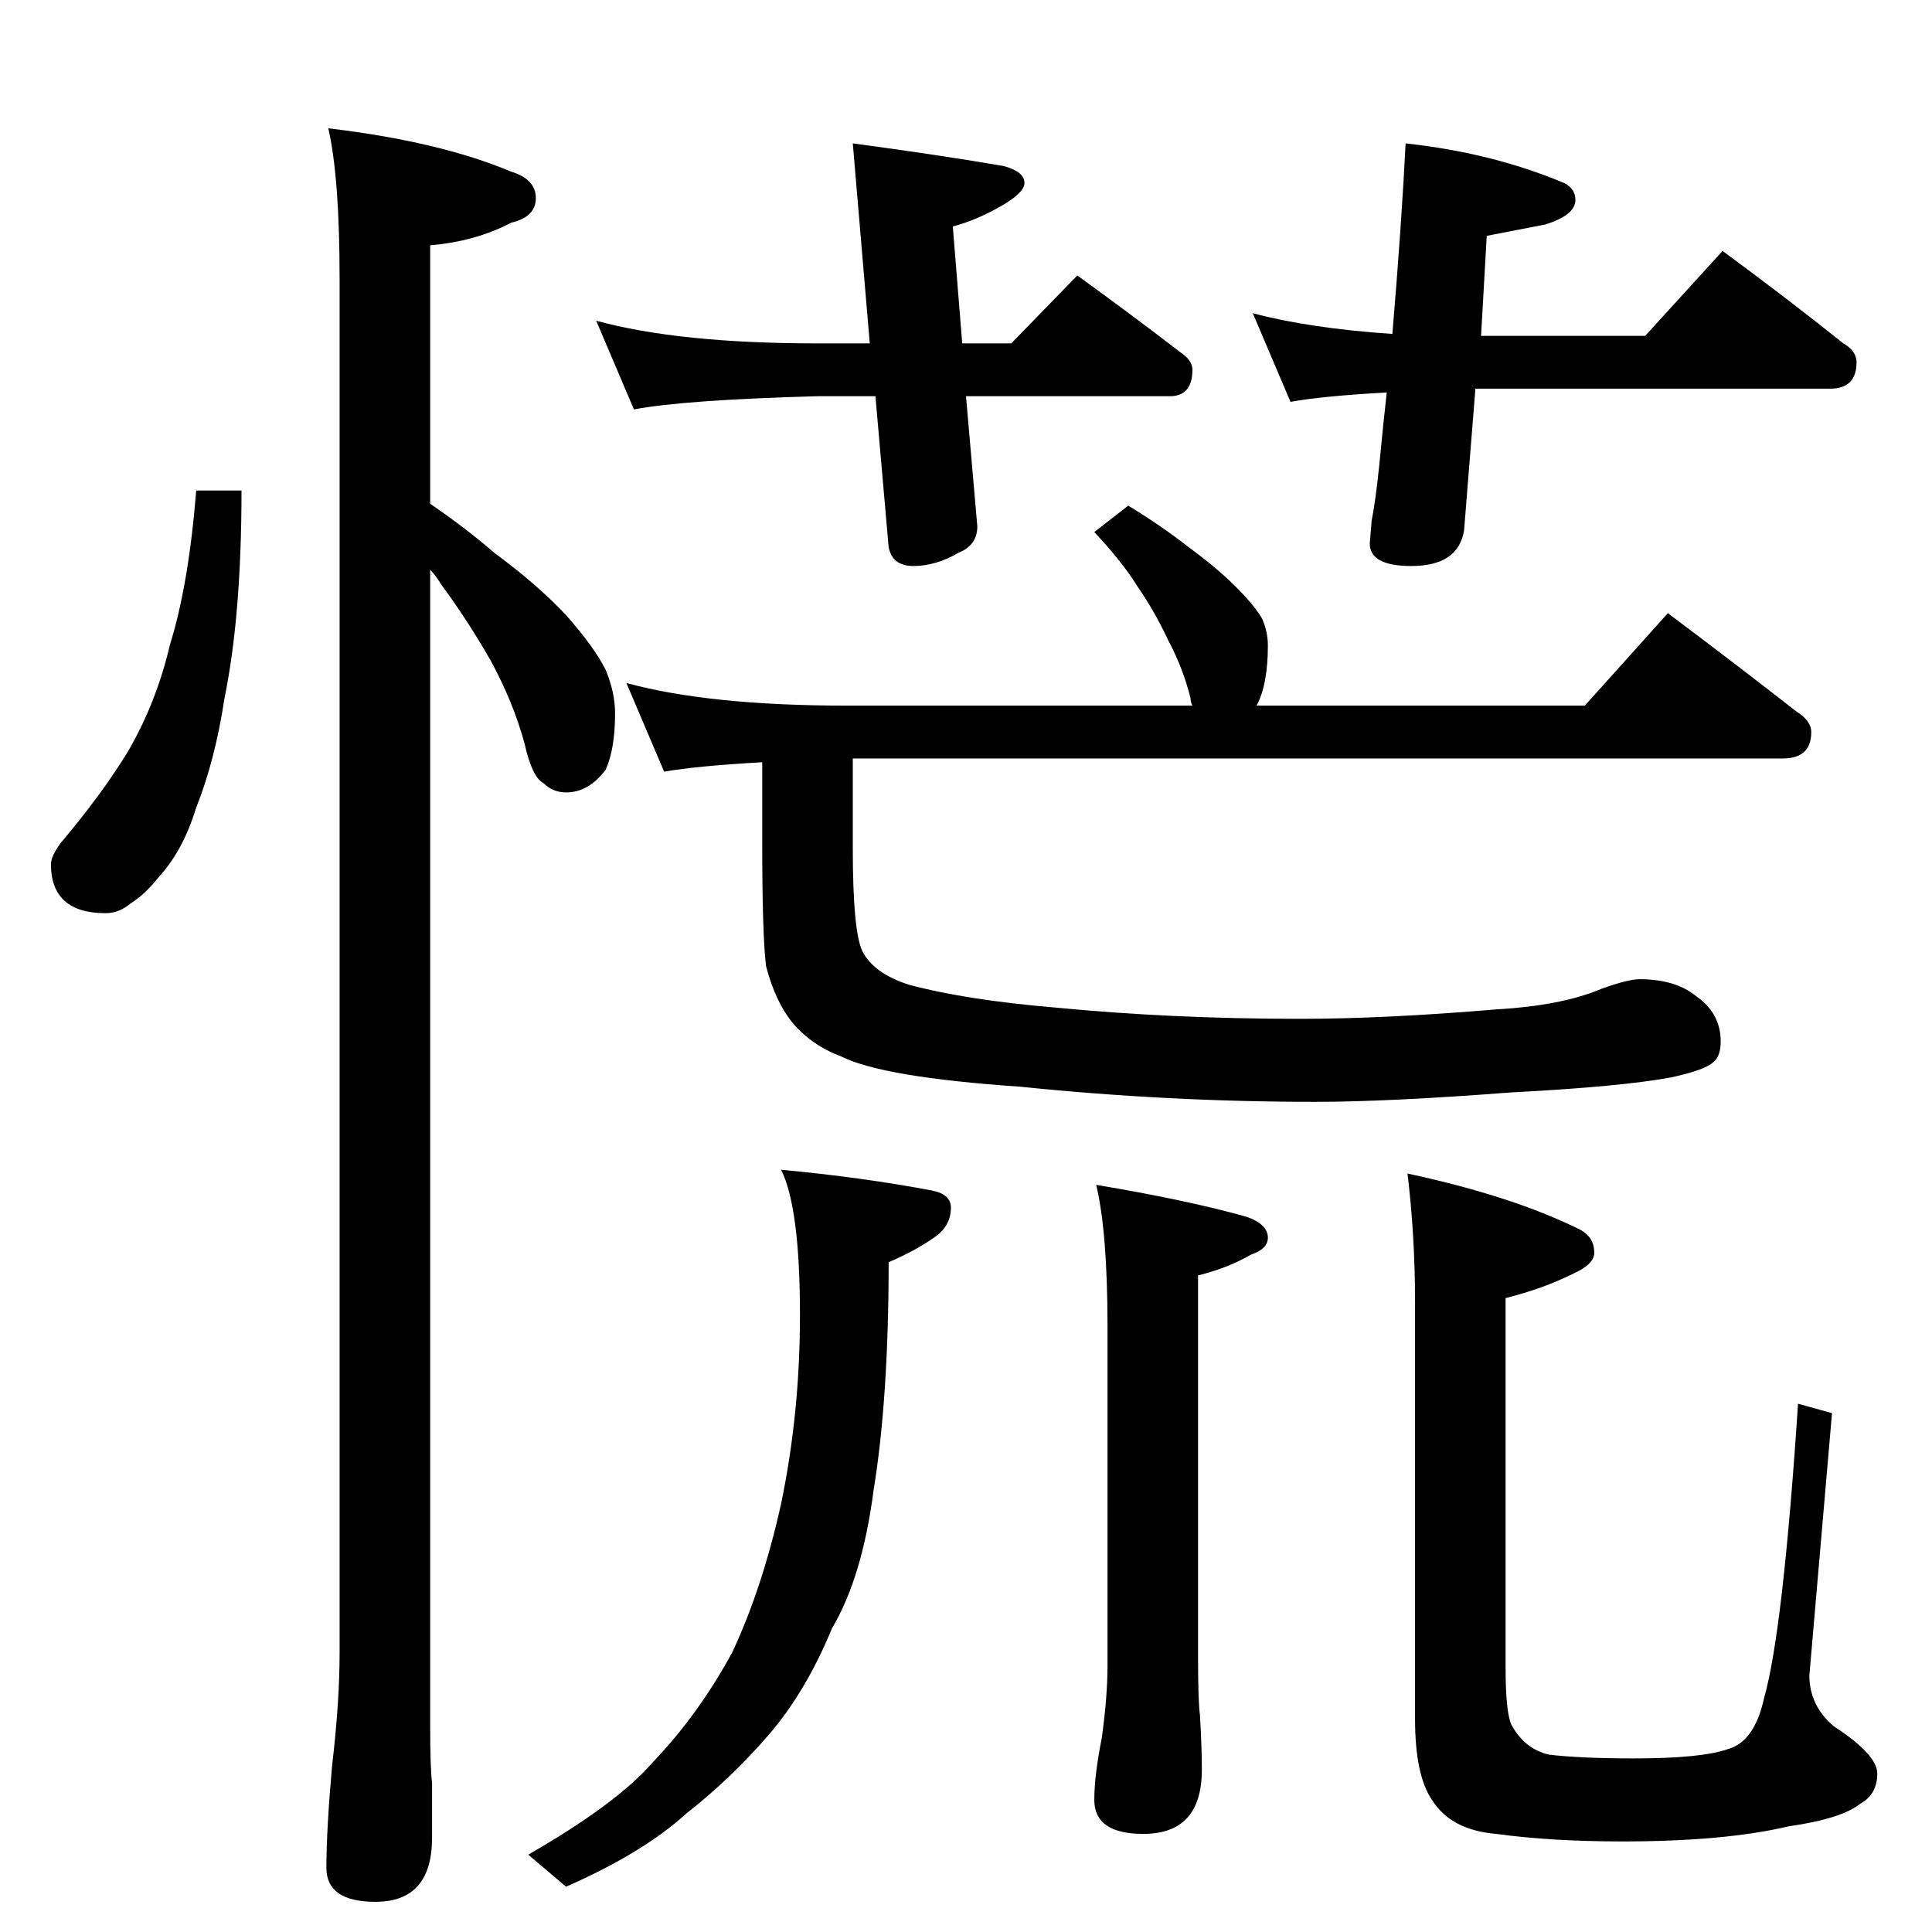 <?xml version="1.0" standalone="no"?>
<!DOCTYPE svg PUBLIC "-//W3C//DTD SVG 1.1//EN" "http://www.w3.org/Graphics/SVG/1.1/DTD/svg11.dtd" >
<svg xmlns="http://www.w3.org/2000/svg" xmlns:xlink="http://www.w3.org/1999/xlink" version="1.1" viewBox="0 -204 1024 1024">
  <g transform="matrix(1 0 0 -1 0 820)">
   <path fill="currentColor"
d="M104 764h24q0 -66 -9 -110q-5 -33 -15 -58q-7 -23 -20 -37q-7 -9 -15 -14q-6 -5 -13 -5q-29 0 -29 26q0 4 5 11q22 26 36 49q15 26 22 56q10 32 14 82zM174 956q59 -7 97 -23q13 -4 13 -14t-13 -13q-19 -10 -43 -12v-137q19 -13 34 -26q23 -17 38 -33q15 -17 21 -29
q5 -12 5 -23q0 -19 -5 -30q-9 -12 -21 -12q-7 0 -12 5q-6 3 -10 21q-6 22 -18 44q-12 21 -26 40q-3 5 -6 8v-612q0 -23 1 -31v-29q0 -34 -30 -34q-26 0 -26 18q0 20 3 54q4 34 4 60v728q0 54 -6 80zM316 854q44 -12 117 -12h28l-9 106q45 -6 80 -12q11 -3 11 -9
q0 -5 -12 -12q-14 -8 -26 -11l5 -62h26l35 36q29 -21 55 -41q6 -4 6 -9q0 -14 -12 -14h-108l6 -69q0 -10 -10 -14q-12 -7 -24 -7q-11 0 -13 10l-7 80h-31q-71 -2 -97 -7zM745 948q46 -5 84 -21q6 -3 6 -9q0 -8 -16 -13l-31 -6l-3 -53h87l41 45q34 -25 64 -49q7 -4 7 -10
q0 -14 -14 -14h-188l-6 -75q-3 -19 -28 -19q-22 0 -22 12l1 12q2 10 4 29q2 21 4 39q-35 -2 -51 -5l-20 47q30 -8 74 -11q5 60 7 101zM598 756q18 -11 32 -22q15 -11 25 -21t14 -17q3 -7 3 -14q0 -21 -6 -32h174l44 49q36 -27 68 -52q8 -5 8 -11q0 -14 -15 -14h-493v-48
q0 -43 5 -54q6 -12 25 -18q30 -8 77 -12q62 -6 130 -6q45 0 104 5q35 2 56 11q14 5 20 5q19 0 30 -9q13 -9 13 -24q0 -8 -4 -11q-4 -4 -22 -8q-27 -5 -85 -8q-65 -5 -104 -5q-78 0 -156 8q-73 5 -95 16q-16 6 -26 18q-9 11 -14 30q-2 17 -2 64v44q-35 -2 -52 -5l-20 47
q44 -12 117 -12h183q-1 2 -1 4q-4 16 -12 31q-7 15 -16 28q-8 13 -23 29zM414 404q43 -4 80 -11q10 -2 10 -9q0 -10 -9 -16q-10 -7 -24 -13q0 -72 -8 -121q-6 -46 -22 -73q-14 -34 -34 -57t-43 -41q-23 -21 -64 -39l-20 17q47 27 66 49q24 25 42 58q16 34 26 79
q10 48 10 100q0 57 -10 77zM581 396q48 -8 80 -17q11 -4 11 -11q0 -6 -9 -9q-12 -7 -28 -11v-203q0 -23 1 -30q1 -17 1 -29q0 -34 -31 -34q-26 0 -26 18q0 13 4 33q3 22 3 38v180q0 50 -6 75zM746 402q56 -12 92 -30q7 -4 7 -12q0 -6 -11 -11q-16 -8 -36 -13v-196
q0 -23 3 -30q7 -13 20 -16q17 -2 45 -2q36 0 50 5q14 4 19 27q10 35 18 156l18 -5l-12 -139q0 -16 13 -27q23 -15 23 -25q0 -11 -9 -16q-10 -8 -38 -12q-34 -8 -88 -8q-38 0 -67 4q-24 2 -34 18q-9 13 -9 43v221q0 35 -4 68z" />
  </g>

</svg>
